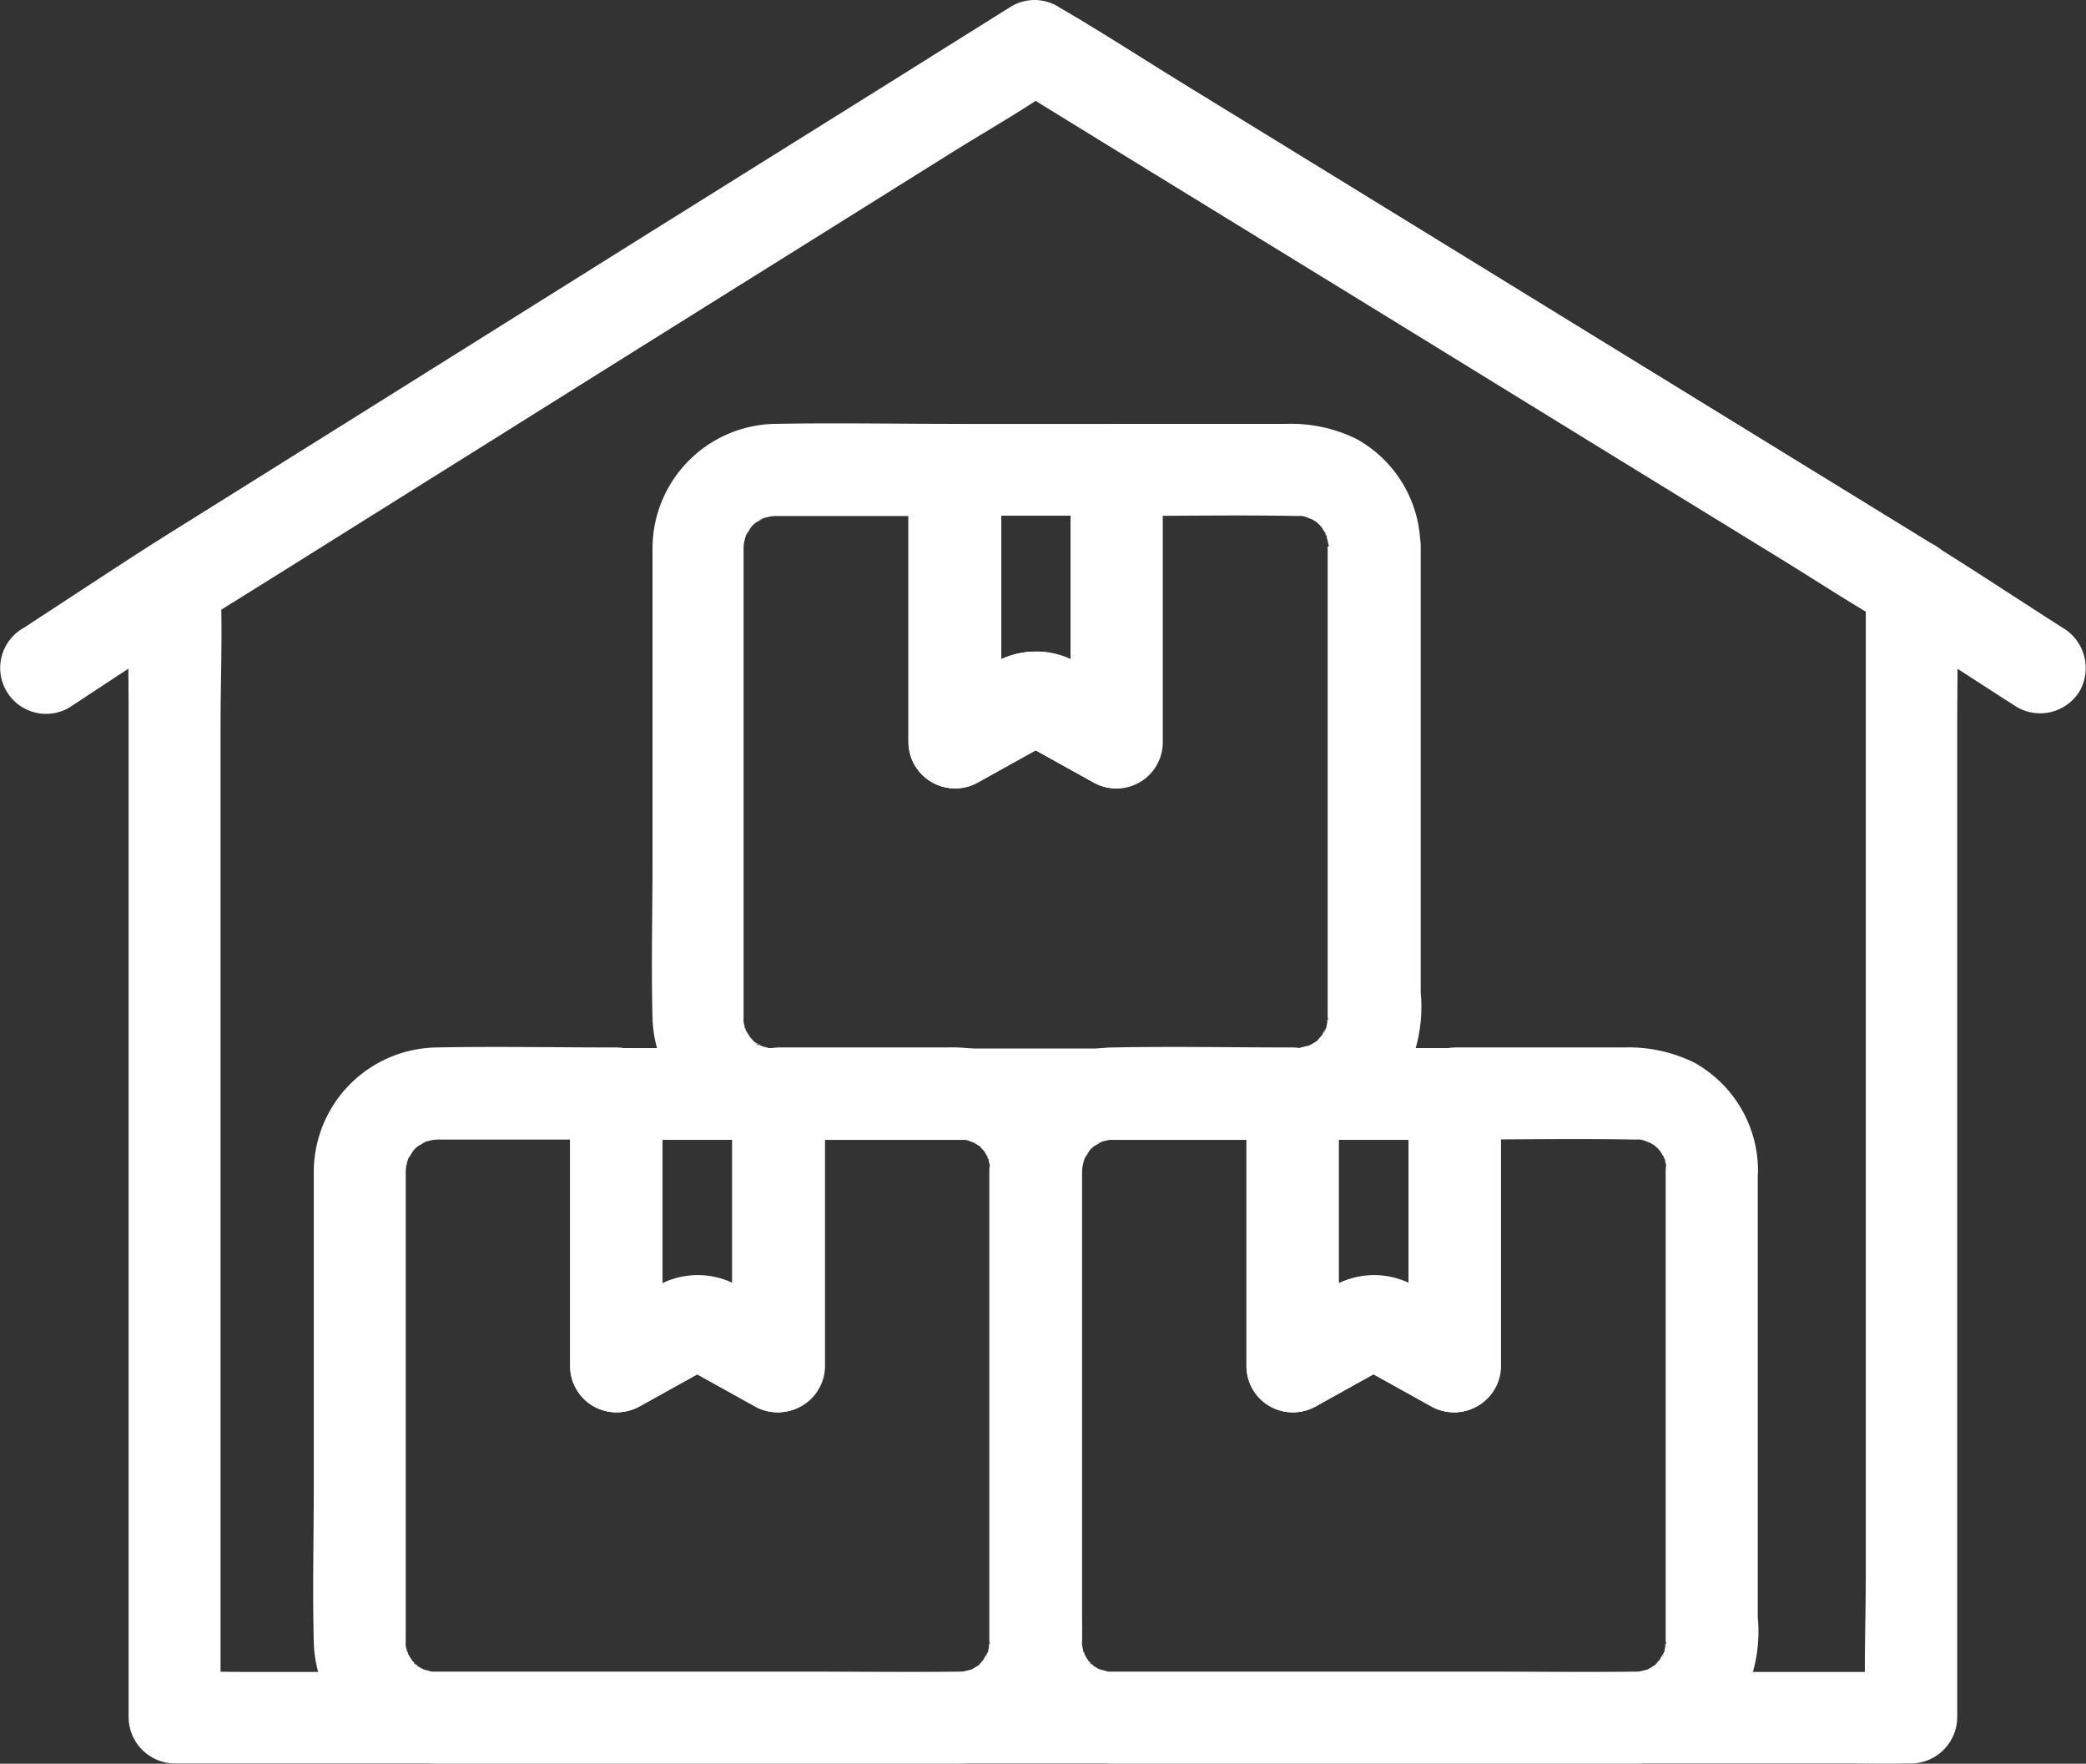 <svg id="Group_8779" data-name="Group 8779" xmlns="http://www.w3.org/2000/svg" width="26" height="21.982" viewBox="0 0 26 21.982">
  <rect x="0" y="0" width="26" height="21.982" fill="#333333" stroke="none"/>
  <g id="Group_8758" data-name="Group 8758" transform="translate(0 0)">
    <g id="Group_8757" data-name="Group 8757">
      <path id="Path_14371" data-name="Path 14371" d="M82.58,134.894c-.6-.383-1.188-.774-1.79-1.145q-1.083-.664-2.164-1.33l-3.5-2.152q-1.674-1.028-3.351-2.058c-.568-.348-1.13-.714-1.707-1.051l-.026-.017a.571.571,0,0,0-.577,0c-.462.291-.928.58-1.39.871l-3.166,1.978-3.511,2.2-2.355,1.473c-.594.371-1.173.759-1.758,1.139-.046.031-.094.063-.14.091a.572.572,0,0,0,.577.988c.585-.383,1.168-.774,1.761-1.145L61.6,133.4l3.451-2.158,3.28-2.053c.56-.351,1.139-.679,1.684-1.053a.117.117,0,0,1,.026-.014h-.577c.471.291.945.579,1.416.871q1.61.989,3.22,1.981,1.781,1.1,3.563,2.19l2.409,1.482c.6.368,1.188.754,1.781,1.136.049.031.1.063.148.094a.576.576,0,0,0,.782-.206.584.584,0,0,0-.206-.779Z" transform="translate(-56.859 -127.062)" fill="#fff"/>
    </g>
  </g>
  <g id="Group_8760" data-name="Group 8760" transform="translate(1.6 0.006)">
    <g id="Group_8759" data-name="Group 8759">
      <path id="Path_14372" data-name="Path 14372" d="M134.577,134.543v12.375c0,.571-.026,1.148,0,1.721v.026l.571-.571H114.377c-.28,0-.562-.009-.842,0H113.5l.571.571V136.29c0-.571.026-1.15,0-1.721v-.026l-.283.494,1.071-.668q1.276-.8,2.555-1.6,1.55-.972,3.1-1.941,1.336-.835,2.675-1.673c.434-.271.885-.525,1.3-.816l.017-.011h-.577l1.085.668,2.606,1.6q1.584.972,3.166,1.947,1.357.835,2.718,1.67c.442.271.879.56,1.33.816l.017.011a.572.572,0,1,0,.577-.988l-1.085-.668-2.606-1.6q-1.584-.972-3.166-1.947-1.357-.835-2.718-1.67c-.442-.271-.879-.56-1.33-.816l-.017-.011a.571.571,0,0,0-.577,0c-.4.248-.8.5-1.193.748q-1.4.878-2.8,1.753-1.644,1.028-3.286,2.055-1.3.814-2.6,1.63l-.7.437c-.043.029-.088.054-.134.083a.625.625,0,0,0-.291.528c-.011.537,0,1.073,0,1.607v12.483a.58.58,0,0,0,.571.571h20.771c.28,0,.562.006.842,0h.037a.58.58,0,0,0,.571-.571V136.29c0-.574.014-1.148,0-1.721v-.026a.571.571,0,1,0-1.142,0Z" transform="translate(-112.922 -127.262)" fill="#fff"/>
    </g>
  </g>
  <g id="Group_8762" data-name="Group 8762" transform="translate(7.106 13.064)">
    <g id="Group_8761" data-name="Group 8761" transform="translate(0)">
      <path id="Path_14373" data-name="Path 14373" d="M307.821,585.253v3.4c.285-.166.574-.328.859-.494-.18-.1-.363-.2-.542-.3a1.012,1.012,0,0,0-1.513,0c-.18.1-.363.2-.542.3.285.166.574.328.859.494v-3.4l-.571.571h2.024a.571.571,0,0,0,0-1.142h-2.024a.58.58,0,0,0-.571.571v3.4a.577.577,0,0,0,.859.494l1.011-.562h-.577l1.011.562a.577.577,0,0,0,.859-.494v-3.4a.576.576,0,0,0-.571-.571A.582.582,0,0,0,307.821,585.253Z" transform="translate(-305.8 -584.682)" fill="#fff"/>
    </g>
  </g>
  <g id="Group_8764" data-name="Group 8764" transform="translate(3.893 13.058)">
    <g id="Group_8763" data-name="Group 8763">
      <path id="Path_14374" data-name="Path 14374" d="M201.671,586.011v5.878c0,.011-.009.054,0,.063-.023-.037.023-.109,0-.031-.009.037-.017.128-.046.151,0,0,.069-.126.009-.031a.468.468,0,0,0-.029.051c-.069.109.054-.046-.014.023-.017.017-.108.126-.054.06.04-.049.02-.011,0,0s-.054.034-.083.049c-.114.06.069-.011-.026.009-.046.011-.126.029-.031.017-.034,0-.071.006-.106.006-.614.011-1.23,0-1.844,0h-4.673l-.06,0c-.077,0,.111.026.037.006-.049-.011-.1-.029-.146-.04s.054.014.051.023l-.066-.034a.635.635,0,0,1-.091-.06c.009-.023.091.086.031.02a.438.438,0,0,0-.051-.051c-.049-.046,0,0,0,0,.026.034.029.04.011.014s-.02-.031-.031-.046-.054-.1-.054-.1c.02-.011.037.12.017.031l-.017-.054-.017-.074c-.017-.063.011.057.009.057s0-.086,0-.08v-5.852c0-.02.014-.131,0-.046s.014-.051.02-.074l.023-.071c.006,0-.06.114-.011.034.023-.034.049-.074.069-.111.026-.057-.026.049-.034.043l.049-.054a.464.464,0,0,0,.04-.037c.043-.057-.091.054-.029.02.04-.023.089-.049.126-.074s-.049.029-.051.02a.5.5,0,0,1,.071-.023c.023-.006.168-.037.074-.02s.02,0,.051,0c.14,0,.283,0,.423,0h1.813l-.571-.571v3.4a.577.577,0,0,0,.859.494l1.011-.562h-.577l1.011.562a.577.577,0,0,0,.859-.494v-3.4l-.571.571c.748,0,1.5-.014,2.249,0a.745.745,0,0,1,.077,0s-.146-.029-.02,0a.387.387,0,0,1,.054.014c.04.011.089.051.037.009s-.023-.011,0,0,.054.031.08.046c.069.04.011.023.017.009-.034-.026-.037-.029-.014-.009a.523.523,0,0,1,.04.037.249.249,0,0,0,.037.04c.049.031-.06-.1-.011-.014a1,1,0,0,1,.071.128c-.02.011-.037-.12-.017-.031l.026.091a.4.4,0,0,0,.011.057c-.009-.083-.014-.1-.009-.054a.364.364,0,0,1,0,.057.571.571,0,0,0,1.142,0,1.546,1.546,0,0,0-.8-1.342,1.854,1.854,0,0,0-.874-.186h-2.1a.58.58,0,0,0-.571.571v3.4c.285-.166.574-.328.859-.494-.18-.1-.363-.2-.542-.3a1.012,1.012,0,0,0-1.513,0c-.18.1-.363.2-.542.3.285.166.574.328.859.494v-3.4a.58.58,0,0,0-.571-.571c-.748,0-1.5-.014-2.249,0a1.554,1.554,0,0,0-1.527,1.556v3.908c0,.645-.017,1.293,0,1.941A1.55,1.55,0,0,0,194.8,593.4h6.489a1.555,1.555,0,0,0,1.27-.682,1.883,1.883,0,0,0,.257-1.142v-5.561a.576.576,0,0,0-.571-.571A.583.583,0,0,0,201.671,586.011Z" transform="translate(-193.233 -584.478)" fill="#fff"/>
    </g>
  </g>
  <g id="Group_8766" data-name="Group 8766" transform="translate(7.106 13.064)">
    <g id="Group_8765" data-name="Group 8765" transform="translate(0)">
      <path id="Path_14375" data-name="Path 14375" d="M307.821,585.253v3.4c.285-.166.574-.328.859-.494-.18-.1-.363-.2-.542-.3a1.012,1.012,0,0,0-1.513,0c-.18.1-.363.2-.542.3.285.166.574.328.859.494v-3.4l-.571.571h2.024a.571.571,0,0,0,0-1.142h-2.024a.58.58,0,0,0-.571.571v3.4a.577.577,0,0,0,.859.494l1.011-.562h-.577l1.011.562a.577.577,0,0,0,.859-.494v-3.4a.576.576,0,0,0-.571-.571A.582.582,0,0,0,307.821,585.253Z" transform="translate(-305.8 -584.682)" fill="#fff"/>
    </g>
  </g>
  <g id="Group_8768" data-name="Group 8768" transform="translate(15.536 13.064)">
    <g id="Group_8767" data-name="Group 8767">
      <path id="Path_14376" data-name="Path 14376" d="M603.121,585.253v3.4c.285-.166.574-.328.859-.494-.18-.1-.363-.2-.542-.3a1.012,1.012,0,0,0-1.513,0c-.18.1-.362.2-.542.3.285.166.574.328.859.494v-3.4l-.571.571h2.024a.571.571,0,1,0,0-1.142h-2.024a.58.58,0,0,0-.571.571v3.4a.577.577,0,0,0,.859.494l1.011-.562h-.577l1.011.562a.577.577,0,0,0,.859-.494v-3.4a.571.571,0,0,0-1.142,0Z" transform="translate(-601.1 -584.682)" fill="#fff"/>
    </g>
  </g>
  <g id="Group_8770" data-name="Group 8770" transform="translate(12.323 13.058)">
    <g id="Group_8769" data-name="Group 8769">
      <path id="Path_14377" data-name="Path 14377" d="M496.971,586.011v5.878c0,.011-.009.054,0,.063-.023-.037.023-.109,0-.031-.011.037-.017.126-.046.151,0,0,.066-.123.009-.031a.46.46,0,0,0-.029.051c-.069.109.054-.046-.017.023-.017.017-.111.123-.054.06s.017-.011,0,0-.054.034-.083.049c-.114.06.069-.011-.026.009-.046.011-.126.029-.031.017-.034,0-.071.006-.106.006-.614.011-1.23,0-1.844,0h-4.673l-.06,0c-.077,0,.108.029.037.006-.046-.014-.1-.029-.146-.04-.063-.011.054.014.051.023l-.066-.034a1.007,1.007,0,0,1-.091-.06c.011-.023.091.086.031.02a.439.439,0,0,0-.051-.051c-.049-.046,0,0,0,0,.026.034.029.04.011.014s-.02-.031-.031-.046-.054-.1-.051-.1c.02-.011.037.12.017.031l-.017-.054a.57.57,0,0,0-.017-.074c-.02-.063.014.057.009.057a.8.8,0,0,1,0-.08v-5.852c0-.023.014-.131,0-.046s.014-.051.02-.074l.023-.071c.006,0-.06.114-.011.034.02-.034.049-.074.066-.111.026-.057-.026.051-.034.043l.049-.054a.457.457,0,0,0,.04-.037c.043-.057-.091.054-.029.02.04-.023.088-.049.126-.074s-.049.029-.051.02a.5.5,0,0,1,.071-.023c.023-.006.168-.037.074-.02s.02,0,.051,0c.14,0,.283,0,.422,0h1.813l-.571-.571v3.4a.577.577,0,0,0,.859.494l1.011-.562h-.577l1.011.562a.577.577,0,0,0,.859-.494v-3.4l-.571.571c.748,0,1.5-.014,2.25,0a.745.745,0,0,1,.077,0s-.146-.029-.02,0a.387.387,0,0,1,.054.014c.02.006.111.051.037.009s-.014-.006,0,0,.054.031.08.046c.066.04.011.029.017.009-.034-.026-.037-.029-.014-.009a.52.52,0,0,1,.04.037.519.519,0,0,0,.037.04c.049.031-.06-.1-.011-.014.006.009.077.126.074.128-.02.011-.037-.12-.017-.031.009.031.017.06.026.091a.407.407,0,0,0,.011.057c-.009-.083-.014-.1-.009-.054a.366.366,0,0,1,0,.057.571.571,0,0,0,1.142,0,1.543,1.543,0,0,0-.8-1.342,1.854,1.854,0,0,0-.874-.186h-2.1a.58.58,0,0,0-.571.571v3.4c.285-.166.574-.328.859-.494-.18-.1-.363-.2-.542-.3a1.012,1.012,0,0,0-1.513,0c-.18.1-.363.2-.542.3.285.166.574.328.859.494v-3.4a.58.58,0,0,0-.571-.571c-.748,0-1.5-.014-2.249,0a1.549,1.549,0,0,0-1.524,1.556v3.908c0,.645-.017,1.293,0,1.941A1.552,1.552,0,0,0,490.1,593.4h6.489a1.564,1.564,0,0,0,1.273-.682,1.883,1.883,0,0,0,.257-1.142v-5.561a.576.576,0,0,0-.571-.571A.583.583,0,0,0,496.971,586.011Z" transform="translate(-488.533 -584.478)" fill="#fff"/>
    </g>
  </g>
  <g id="Group_8772" data-name="Group 8772" transform="translate(15.536 13.064)">
    <g id="Group_8771" data-name="Group 8771">
      <path id="Path_14378" data-name="Path 14378" d="M603.121,585.253v3.4c.285-.166.574-.328.859-.494-.18-.1-.363-.2-.542-.3a1.012,1.012,0,0,0-1.513,0c-.18.1-.362.2-.542.3.285.166.574.328.859.494v-3.4l-.571.571h2.024a.571.571,0,1,0,0-1.142h-2.024a.58.58,0,0,0-.571.571v3.4a.577.577,0,0,0,.859.494l1.011-.562h-.577l1.011.562a.577.577,0,0,0,.859-.494v-3.4a.571.571,0,0,0-1.142,0Z" transform="translate(-601.1 -584.682)" fill="#fff"/>
    </g>
  </g>
  <g id="Group_8774" data-name="Group 8774" transform="translate(11.323 5.285)">
    <g id="Group_8773" data-name="Group 8773">
      <path id="Path_14379" data-name="Path 14379" d="M455.521,312.753v3.4c.285-.166.574-.328.859-.494-.18-.1-.363-.2-.542-.3a1.012,1.012,0,0,0-1.513,0c-.18.1-.363.2-.542.3.285.166.574.328.859.494v-3.4l-.571.571h2.024a.571.571,0,0,0,0-1.142h-2.024a.58.58,0,0,0-.571.571v3.4a.577.577,0,0,0,.859.494l1.011-.562h-.577l1.011.562a.577.577,0,0,0,.859-.494v-3.4a.571.571,0,1,0-1.142,0Z" transform="translate(-453.5 -312.182)" fill="#fff"/>
    </g>
  </g>
  <g id="Group_8776" data-name="Group 8776" transform="translate(8.107 5.279)">
    <g id="Group_8775" data-name="Group 8775">
      <path id="Path_14380" data-name="Path 14380" d="M349.274,313.511v5.878c0,.011-.009.054,0,.063-.023-.037.023-.108,0-.031-.011.037-.017.126-.046.151,0,0,.066-.123.009-.031a.452.452,0,0,0-.029.051c-.069.108.054-.046-.017.023-.017.017-.111.123-.054.06s.017-.011,0,0-.054.034-.083.049c-.114.06.069-.014-.026.009-.043.011-.091.02-.134.034.091-.031.034,0,0,0-.614,0-1.228,0-1.844,0h-4.673l-.06,0c-.077,0,.111.026.037.006-.049-.011-.1-.029-.146-.04s.054.014.051.023a.691.691,0,0,1-.066-.034.167.167,0,0,0-.049-.029c-.066-.02.057.026.04.034s-.1-.094-.108-.1c-.026-.026-.046-.023,0,0,.026.034.029.037.011.014s-.02-.031-.031-.046a.7.7,0,0,1-.054-.1c.017-.011.037.12.017.031-.006-.017-.011-.037-.017-.054l-.017-.074c-.017-.063.011.057.009.057s0-.086,0-.08v-5.852c0-.02.014-.131,0-.046s.014-.051.02-.074l.023-.071c.006,0-.06.114-.011.034.023-.034.049-.074.069-.111.026-.057-.026.049-.034.043l.049-.054a.482.482,0,0,0,.04-.037c.043-.057-.091.054-.029.02.04-.023.089-.049.126-.074s-.049.029-.051.02a.509.509,0,0,1,.071-.023c.023-.006.168-.037.074-.02s.02,0,.051,0c.14,0,.283,0,.422,0h1.813l-.571-.571v3.4a.577.577,0,0,0,.859.494l1.011-.562h-.577l1.011.562a.577.577,0,0,0,.859-.494v-3.4l-.571.571c.748,0,1.5-.014,2.249,0a.753.753,0,0,1,.077,0s-.146-.029-.02,0a.381.381,0,0,1,.054.014c.02.006.111.051.037.009s-.014-.006,0,0,.054.031.08.046c.066.04.011.029.017.009-.034-.026-.037-.029-.014-.009a.519.519,0,0,1,.04.037.5.5,0,0,0,.037.04c.049.031-.06-.1-.011-.014.006.009.077.126.074.128-.02.011-.037-.12-.017-.031l.026.091a.4.4,0,0,0,.011.057c-.009-.083-.014-.1-.009-.054a.127.127,0,0,1,.009.057.571.571,0,0,0,1.142,0,1.543,1.543,0,0,0-.8-1.342,1.854,1.854,0,0,0-.874-.186h-2.1a.58.58,0,0,0-.571.571v3.4c.285-.166.574-.328.859-.494-.18-.1-.363-.2-.542-.3a1.012,1.012,0,0,0-1.513,0c-.18.1-.363.2-.542.3.285.166.574.328.859.494v-3.4a.58.58,0,0,0-.571-.571c-.748,0-1.5-.014-2.249,0a1.554,1.554,0,0,0-1.527,1.556v3.908c0,.645-.017,1.293,0,1.941a1.562,1.562,0,0,0,1.559,1.519h6.32a1.669,1.669,0,0,0,1.439-.694,1.883,1.883,0,0,0,.257-1.142v-5.561a.571.571,0,1,0-1.142,0Z" transform="translate(-340.833 -311.978)" fill="#fff"/>
    </g>
  </g>
  <g id="Group_8778" data-name="Group 8778" transform="translate(11.323 5.285)">
    <g id="Group_8777" data-name="Group 8777">
      <path id="Path_14381" data-name="Path 14381" d="M455.521,312.753v3.4c.285-.166.574-.328.859-.494-.18-.1-.363-.2-.542-.3a1.012,1.012,0,0,0-1.513,0c-.18.1-.363.2-.542.3.285.166.574.328.859.494v-3.4l-.571.571h2.024a.571.571,0,0,0,0-1.142h-2.024a.58.58,0,0,0-.571.571v3.4a.577.577,0,0,0,.859.494l1.011-.562h-.577l1.011.562a.577.577,0,0,0,.859-.494v-3.4a.571.571,0,1,0-1.142,0Z" transform="translate(-453.5 -312.182)" fill="#fff"/>
    </g>
  </g>
</svg>
